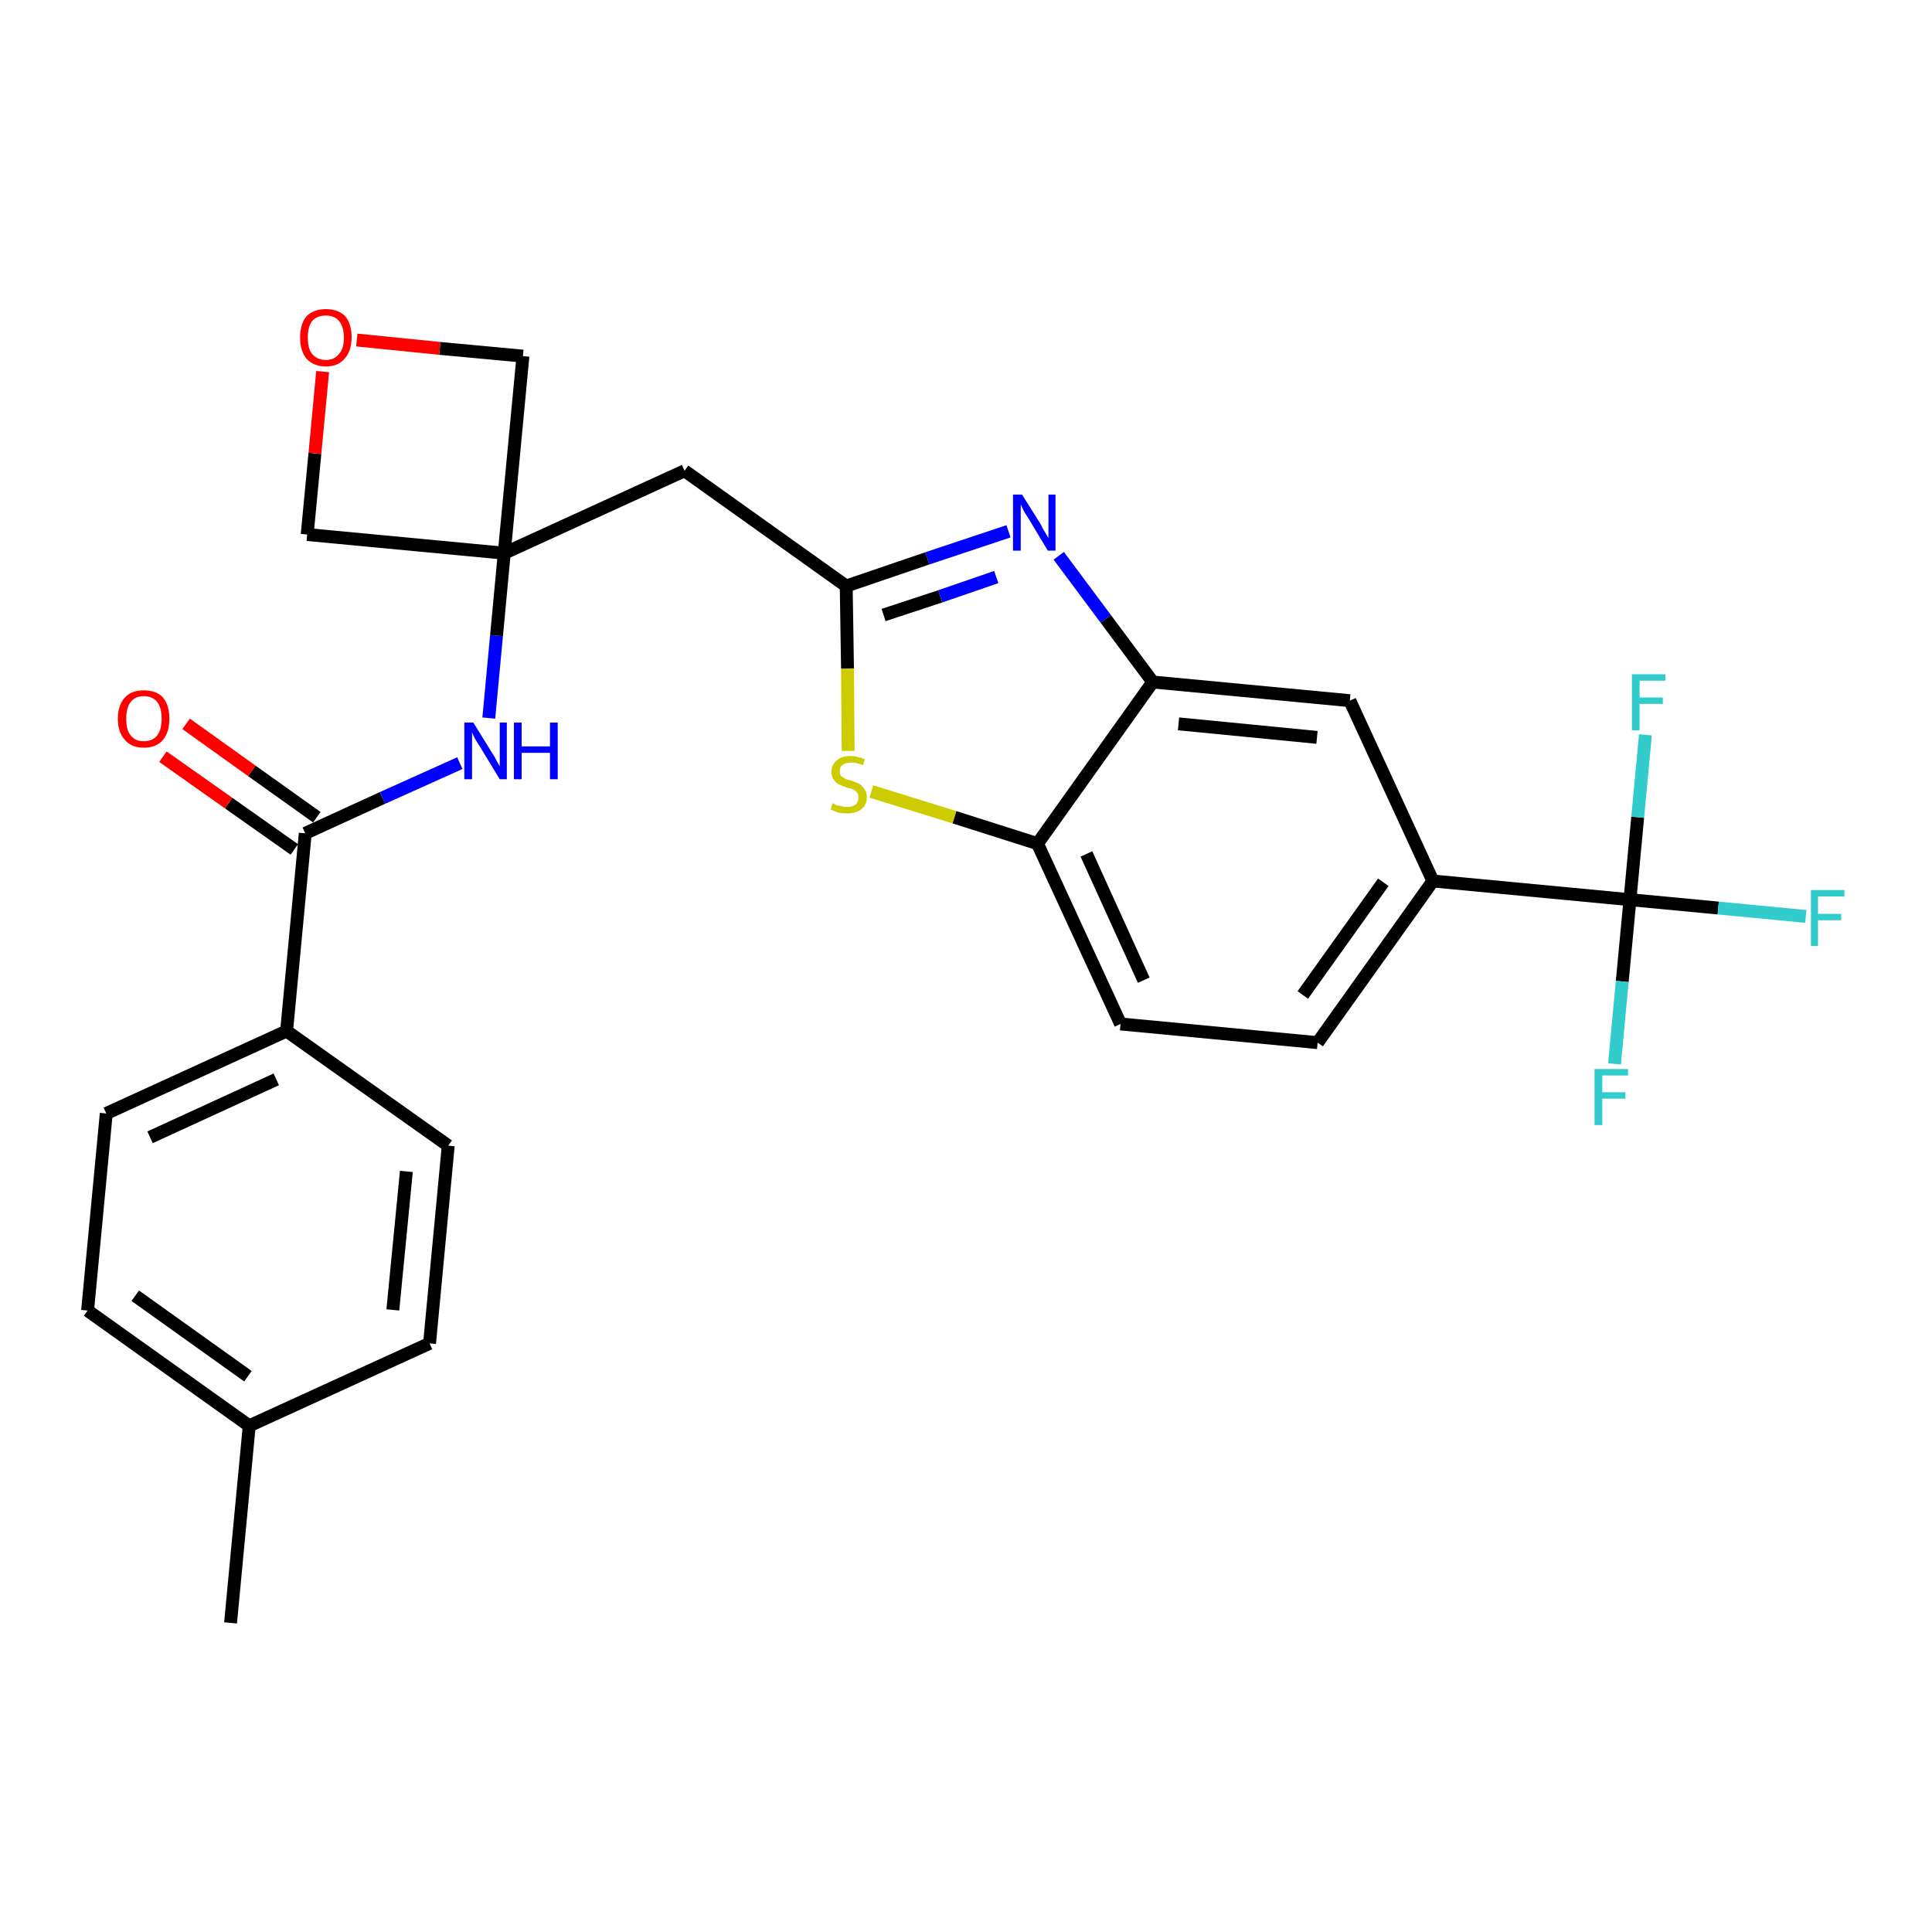 <?xml version='1.0' encoding='iso-8859-1'?>
<svg version='1.1' baseProfile='full'
              xmlns='http://www.w3.org/2000/svg'
                      xmlns:rdkit='http://www.rdkit.org/xml'
                      xmlns:xlink='http://www.w3.org/1999/xlink'
                  xml:space='preserve'
width='300px' height='300px' viewBox='0 0 300 300'>
<!-- END OF HEADER -->
<path class='bond-0 atom-0 atom-1' d='M 35.8,252.0 L 38.7,221.4' style='fill:none;fill-rule:evenodd;stroke:#000000;stroke-width:2.0px;stroke-linecap:butt;stroke-linejoin:miter;stroke-opacity:1' />
<path class='bond-1 atom-1 atom-2' d='M 38.7,221.4 L 13.6,203.5' style='fill:none;fill-rule:evenodd;stroke:#000000;stroke-width:2.0px;stroke-linecap:butt;stroke-linejoin:miter;stroke-opacity:1' />
<path class='bond-1 atom-1 atom-2' d='M 38.5,213.7 L 21.0,201.2' style='fill:none;fill-rule:evenodd;stroke:#000000;stroke-width:2.0px;stroke-linecap:butt;stroke-linejoin:miter;stroke-opacity:1' />
<path class='bond-27 atom-27 atom-1' d='M 66.7,208.6 L 38.7,221.4' style='fill:none;fill-rule:evenodd;stroke:#000000;stroke-width:2.0px;stroke-linecap:butt;stroke-linejoin:miter;stroke-opacity:1' />
<path class='bond-2 atom-2 atom-3' d='M 13.6,203.5 L 16.5,172.9' style='fill:none;fill-rule:evenodd;stroke:#000000;stroke-width:2.0px;stroke-linecap:butt;stroke-linejoin:miter;stroke-opacity:1' />
<path class='bond-3 atom-3 atom-4' d='M 16.5,172.9 L 44.5,160.1' style='fill:none;fill-rule:evenodd;stroke:#000000;stroke-width:2.0px;stroke-linecap:butt;stroke-linejoin:miter;stroke-opacity:1' />
<path class='bond-3 atom-3 atom-4' d='M 23.3,176.6 L 42.9,167.6' style='fill:none;fill-rule:evenodd;stroke:#000000;stroke-width:2.0px;stroke-linecap:butt;stroke-linejoin:miter;stroke-opacity:1' />
<path class='bond-4 atom-4 atom-5' d='M 44.5,160.1 L 47.4,129.4' style='fill:none;fill-rule:evenodd;stroke:#000000;stroke-width:2.0px;stroke-linecap:butt;stroke-linejoin:miter;stroke-opacity:1' />
<path class='bond-25 atom-4 atom-26' d='M 44.5,160.1 L 69.6,177.9' style='fill:none;fill-rule:evenodd;stroke:#000000;stroke-width:2.0px;stroke-linecap:butt;stroke-linejoin:miter;stroke-opacity:1' />
<path class='bond-5 atom-5 atom-6' d='M 49.2,126.9 L 39.1,119.7' style='fill:none;fill-rule:evenodd;stroke:#000000;stroke-width:2.0px;stroke-linecap:butt;stroke-linejoin:miter;stroke-opacity:1' />
<path class='bond-5 atom-5 atom-6' d='M 39.1,119.7 L 28.9,112.4' style='fill:none;fill-rule:evenodd;stroke:#FF0000;stroke-width:2.0px;stroke-linecap:butt;stroke-linejoin:miter;stroke-opacity:1' />
<path class='bond-5 atom-5 atom-6' d='M 45.7,131.9 L 35.5,124.7' style='fill:none;fill-rule:evenodd;stroke:#000000;stroke-width:2.0px;stroke-linecap:butt;stroke-linejoin:miter;stroke-opacity:1' />
<path class='bond-5 atom-5 atom-6' d='M 35.5,124.7 L 25.3,117.5' style='fill:none;fill-rule:evenodd;stroke:#FF0000;stroke-width:2.0px;stroke-linecap:butt;stroke-linejoin:miter;stroke-opacity:1' />
<path class='bond-6 atom-5 atom-7' d='M 47.4,129.4 L 59.4,123.9' style='fill:none;fill-rule:evenodd;stroke:#000000;stroke-width:2.0px;stroke-linecap:butt;stroke-linejoin:miter;stroke-opacity:1' />
<path class='bond-6 atom-5 atom-7' d='M 59.4,123.9 L 71.4,118.5' style='fill:none;fill-rule:evenodd;stroke:#0000FF;stroke-width:2.0px;stroke-linecap:butt;stroke-linejoin:miter;stroke-opacity:1' />
<path class='bond-7 atom-7 atom-8' d='M 75.9,111.5 L 77.1,98.7' style='fill:none;fill-rule:evenodd;stroke:#0000FF;stroke-width:2.0px;stroke-linecap:butt;stroke-linejoin:miter;stroke-opacity:1' />
<path class='bond-7 atom-7 atom-8' d='M 77.1,98.7 L 78.3,85.9' style='fill:none;fill-rule:evenodd;stroke:#000000;stroke-width:2.0px;stroke-linecap:butt;stroke-linejoin:miter;stroke-opacity:1' />
<path class='bond-8 atom-8 atom-9' d='M 78.3,85.9 L 106.3,73.1' style='fill:none;fill-rule:evenodd;stroke:#000000;stroke-width:2.0px;stroke-linecap:butt;stroke-linejoin:miter;stroke-opacity:1' />
<path class='bond-22 atom-8 atom-23' d='M 78.3,85.9 L 47.7,83.0' style='fill:none;fill-rule:evenodd;stroke:#000000;stroke-width:2.0px;stroke-linecap:butt;stroke-linejoin:miter;stroke-opacity:1' />
<path class='bond-28 atom-25 atom-8' d='M 81.2,55.3 L 78.3,85.9' style='fill:none;fill-rule:evenodd;stroke:#000000;stroke-width:2.0px;stroke-linecap:butt;stroke-linejoin:miter;stroke-opacity:1' />
<path class='bond-9 atom-9 atom-10' d='M 106.3,73.1 L 131.4,91.0' style='fill:none;fill-rule:evenodd;stroke:#000000;stroke-width:2.0px;stroke-linecap:butt;stroke-linejoin:miter;stroke-opacity:1' />
<path class='bond-10 atom-10 atom-11' d='M 131.4,91.0 L 144.0,86.7' style='fill:none;fill-rule:evenodd;stroke:#000000;stroke-width:2.0px;stroke-linecap:butt;stroke-linejoin:miter;stroke-opacity:1' />
<path class='bond-10 atom-10 atom-11' d='M 144.0,86.7 L 156.6,82.5' style='fill:none;fill-rule:evenodd;stroke:#0000FF;stroke-width:2.0px;stroke-linecap:butt;stroke-linejoin:miter;stroke-opacity:1' />
<path class='bond-10 atom-10 atom-11' d='M 137.2,95.5 L 146.0,92.6' style='fill:none;fill-rule:evenodd;stroke:#000000;stroke-width:2.0px;stroke-linecap:butt;stroke-linejoin:miter;stroke-opacity:1' />
<path class='bond-10 atom-10 atom-11' d='M 146.0,92.6 L 154.7,89.6' style='fill:none;fill-rule:evenodd;stroke:#0000FF;stroke-width:2.0px;stroke-linecap:butt;stroke-linejoin:miter;stroke-opacity:1' />
<path class='bond-29 atom-22 atom-10' d='M 131.7,116.6 L 131.6,103.8' style='fill:none;fill-rule:evenodd;stroke:#CCCC00;stroke-width:2.0px;stroke-linecap:butt;stroke-linejoin:miter;stroke-opacity:1' />
<path class='bond-29 atom-22 atom-10' d='M 131.6,103.8 L 131.4,91.0' style='fill:none;fill-rule:evenodd;stroke:#000000;stroke-width:2.0px;stroke-linecap:butt;stroke-linejoin:miter;stroke-opacity:1' />
<path class='bond-11 atom-11 atom-12' d='M 164.4,86.3 L 171.7,96.1' style='fill:none;fill-rule:evenodd;stroke:#0000FF;stroke-width:2.0px;stroke-linecap:butt;stroke-linejoin:miter;stroke-opacity:1' />
<path class='bond-11 atom-11 atom-12' d='M 171.7,96.1 L 179.0,105.9' style='fill:none;fill-rule:evenodd;stroke:#000000;stroke-width:2.0px;stroke-linecap:butt;stroke-linejoin:miter;stroke-opacity:1' />
<path class='bond-12 atom-12 atom-13' d='M 179.0,105.9 L 209.6,108.8' style='fill:none;fill-rule:evenodd;stroke:#000000;stroke-width:2.0px;stroke-linecap:butt;stroke-linejoin:miter;stroke-opacity:1' />
<path class='bond-12 atom-12 atom-13' d='M 183.0,112.4 L 204.5,114.5' style='fill:none;fill-rule:evenodd;stroke:#000000;stroke-width:2.0px;stroke-linecap:butt;stroke-linejoin:miter;stroke-opacity:1' />
<path class='bond-30 atom-21 atom-12' d='M 161.1,131.0 L 179.0,105.9' style='fill:none;fill-rule:evenodd;stroke:#000000;stroke-width:2.0px;stroke-linecap:butt;stroke-linejoin:miter;stroke-opacity:1' />
<path class='bond-13 atom-13 atom-14' d='M 209.6,108.8 L 222.5,136.8' style='fill:none;fill-rule:evenodd;stroke:#000000;stroke-width:2.0px;stroke-linecap:butt;stroke-linejoin:miter;stroke-opacity:1' />
<path class='bond-14 atom-14 atom-15' d='M 222.5,136.8 L 253.1,139.7' style='fill:none;fill-rule:evenodd;stroke:#000000;stroke-width:2.0px;stroke-linecap:butt;stroke-linejoin:miter;stroke-opacity:1' />
<path class='bond-18 atom-14 atom-19' d='M 222.5,136.8 L 204.6,161.9' style='fill:none;fill-rule:evenodd;stroke:#000000;stroke-width:2.0px;stroke-linecap:butt;stroke-linejoin:miter;stroke-opacity:1' />
<path class='bond-18 atom-14 atom-19' d='M 214.8,137.0 L 202.3,154.5' style='fill:none;fill-rule:evenodd;stroke:#000000;stroke-width:2.0px;stroke-linecap:butt;stroke-linejoin:miter;stroke-opacity:1' />
<path class='bond-15 atom-15 atom-16' d='M 253.1,139.7 L 266.8,141.0' style='fill:none;fill-rule:evenodd;stroke:#000000;stroke-width:2.0px;stroke-linecap:butt;stroke-linejoin:miter;stroke-opacity:1' />
<path class='bond-15 atom-15 atom-16' d='M 266.8,141.0 L 280.4,142.3' style='fill:none;fill-rule:evenodd;stroke:#33CCCC;stroke-width:2.0px;stroke-linecap:butt;stroke-linejoin:miter;stroke-opacity:1' />
<path class='bond-16 atom-15 atom-17' d='M 253.1,139.7 L 251.9,152.4' style='fill:none;fill-rule:evenodd;stroke:#000000;stroke-width:2.0px;stroke-linecap:butt;stroke-linejoin:miter;stroke-opacity:1' />
<path class='bond-16 atom-15 atom-17' d='M 251.9,152.4 L 250.7,165.2' style='fill:none;fill-rule:evenodd;stroke:#33CCCC;stroke-width:2.0px;stroke-linecap:butt;stroke-linejoin:miter;stroke-opacity:1' />
<path class='bond-17 atom-15 atom-18' d='M 253.1,139.7 L 254.3,126.9' style='fill:none;fill-rule:evenodd;stroke:#000000;stroke-width:2.0px;stroke-linecap:butt;stroke-linejoin:miter;stroke-opacity:1' />
<path class='bond-17 atom-15 atom-18' d='M 254.3,126.9 L 255.5,114.1' style='fill:none;fill-rule:evenodd;stroke:#33CCCC;stroke-width:2.0px;stroke-linecap:butt;stroke-linejoin:miter;stroke-opacity:1' />
<path class='bond-19 atom-19 atom-20' d='M 204.6,161.9 L 174.0,159.0' style='fill:none;fill-rule:evenodd;stroke:#000000;stroke-width:2.0px;stroke-linecap:butt;stroke-linejoin:miter;stroke-opacity:1' />
<path class='bond-20 atom-20 atom-21' d='M 174.0,159.0 L 161.1,131.0' style='fill:none;fill-rule:evenodd;stroke:#000000;stroke-width:2.0px;stroke-linecap:butt;stroke-linejoin:miter;stroke-opacity:1' />
<path class='bond-20 atom-20 atom-21' d='M 177.6,152.2 L 168.7,132.6' style='fill:none;fill-rule:evenodd;stroke:#000000;stroke-width:2.0px;stroke-linecap:butt;stroke-linejoin:miter;stroke-opacity:1' />
<path class='bond-21 atom-21 atom-22' d='M 161.1,131.0 L 148.2,126.9' style='fill:none;fill-rule:evenodd;stroke:#000000;stroke-width:2.0px;stroke-linecap:butt;stroke-linejoin:miter;stroke-opacity:1' />
<path class='bond-21 atom-21 atom-22' d='M 148.2,126.9 L 135.3,122.9' style='fill:none;fill-rule:evenodd;stroke:#CCCC00;stroke-width:2.0px;stroke-linecap:butt;stroke-linejoin:miter;stroke-opacity:1' />
<path class='bond-23 atom-23 atom-24' d='M 47.7,83.0 L 48.9,70.4' style='fill:none;fill-rule:evenodd;stroke:#000000;stroke-width:2.0px;stroke-linecap:butt;stroke-linejoin:miter;stroke-opacity:1' />
<path class='bond-23 atom-23 atom-24' d='M 48.9,70.4 L 50.1,57.7' style='fill:none;fill-rule:evenodd;stroke:#FF0000;stroke-width:2.0px;stroke-linecap:butt;stroke-linejoin:miter;stroke-opacity:1' />
<path class='bond-24 atom-24 atom-25' d='M 55.4,52.8 L 68.3,54.1' style='fill:none;fill-rule:evenodd;stroke:#FF0000;stroke-width:2.0px;stroke-linecap:butt;stroke-linejoin:miter;stroke-opacity:1' />
<path class='bond-24 atom-24 atom-25' d='M 68.3,54.1 L 81.2,55.3' style='fill:none;fill-rule:evenodd;stroke:#000000;stroke-width:2.0px;stroke-linecap:butt;stroke-linejoin:miter;stroke-opacity:1' />
<path class='bond-26 atom-26 atom-27' d='M 69.6,177.9 L 66.7,208.6' style='fill:none;fill-rule:evenodd;stroke:#000000;stroke-width:2.0px;stroke-linecap:butt;stroke-linejoin:miter;stroke-opacity:1' />
<path class='bond-26 atom-26 atom-27' d='M 63.1,181.9 L 61.0,203.4' style='fill:none;fill-rule:evenodd;stroke:#000000;stroke-width:2.0px;stroke-linecap:butt;stroke-linejoin:miter;stroke-opacity:1' />
<path  class='atom-6' d='M 18.3 111.6
Q 18.3 109.5, 19.4 108.3
Q 20.4 107.2, 22.3 107.2
Q 24.3 107.2, 25.3 108.3
Q 26.3 109.5, 26.3 111.6
Q 26.3 113.7, 25.3 114.9
Q 24.3 116.1, 22.3 116.1
Q 20.4 116.1, 19.4 114.9
Q 18.3 113.7, 18.3 111.6
M 22.3 115.1
Q 23.7 115.1, 24.4 114.2
Q 25.1 113.3, 25.1 111.6
Q 25.1 109.9, 24.4 109.0
Q 23.7 108.1, 22.3 108.1
Q 21.0 108.1, 20.3 109.0
Q 19.6 109.9, 19.6 111.6
Q 19.6 113.4, 20.3 114.2
Q 21.0 115.1, 22.3 115.1
' fill='#FF0000'/>
<path  class='atom-7' d='M 73.5 112.2
L 76.4 116.9
Q 76.7 117.3, 77.1 118.1
Q 77.6 119.0, 77.6 119.0
L 77.6 112.2
L 78.7 112.2
L 78.7 121.0
L 77.6 121.0
L 74.5 115.9
Q 74.1 115.3, 73.7 114.6
Q 73.4 114.0, 73.3 113.7
L 73.3 121.0
L 72.1 121.0
L 72.1 112.2
L 73.5 112.2
' fill='#0000FF'/>
<path  class='atom-7' d='M 79.8 112.2
L 81.0 112.2
L 81.0 115.9
L 85.4 115.9
L 85.4 112.2
L 86.6 112.2
L 86.6 121.0
L 85.4 121.0
L 85.4 116.9
L 81.0 116.9
L 81.0 121.0
L 79.8 121.0
L 79.8 112.2
' fill='#0000FF'/>
<path  class='atom-11' d='M 158.7 76.8
L 161.6 81.4
Q 161.8 81.9, 162.3 82.7
Q 162.8 83.5, 162.8 83.6
L 162.8 76.8
L 163.9 76.8
L 163.9 85.5
L 162.7 85.5
L 159.7 80.5
Q 159.3 79.9, 158.9 79.2
Q 158.6 78.5, 158.5 78.3
L 158.5 85.5
L 157.3 85.5
L 157.3 76.8
L 158.7 76.8
' fill='#0000FF'/>
<path  class='atom-16' d='M 281.2 138.2
L 286.4 138.2
L 286.4 139.2
L 282.3 139.2
L 282.3 141.9
L 285.9 141.9
L 285.9 142.9
L 282.3 142.9
L 282.3 146.9
L 281.2 146.9
L 281.2 138.2
' fill='#33CCCC'/>
<path  class='atom-17' d='M 247.6 166.0
L 252.8 166.0
L 252.8 167.0
L 248.8 167.0
L 248.8 169.6
L 252.4 169.6
L 252.4 170.6
L 248.8 170.6
L 248.8 174.7
L 247.6 174.7
L 247.6 166.0
' fill='#33CCCC'/>
<path  class='atom-18' d='M 253.4 104.7
L 258.6 104.7
L 258.6 105.7
L 254.6 105.7
L 254.6 108.3
L 258.2 108.3
L 258.2 109.3
L 254.6 109.3
L 254.6 113.4
L 253.4 113.4
L 253.4 104.7
' fill='#33CCCC'/>
<path  class='atom-22' d='M 129.3 124.7
Q 129.4 124.8, 129.8 125.0
Q 130.2 125.1, 130.7 125.2
Q 131.1 125.3, 131.6 125.3
Q 132.4 125.3, 132.9 124.9
Q 133.3 124.5, 133.3 123.8
Q 133.3 123.4, 133.1 123.1
Q 132.9 122.8, 132.5 122.6
Q 132.1 122.4, 131.5 122.3
Q 130.7 122.0, 130.3 121.8
Q 129.8 121.6, 129.5 121.1
Q 129.1 120.6, 129.1 119.9
Q 129.1 118.8, 129.9 118.1
Q 130.6 117.4, 132.1 117.4
Q 133.1 117.4, 134.3 117.9
L 134.0 118.8
Q 132.9 118.4, 132.2 118.4
Q 131.3 118.4, 130.8 118.8
Q 130.4 119.1, 130.4 119.7
Q 130.4 120.2, 130.6 120.5
Q 130.9 120.7, 131.2 120.9
Q 131.6 121.1, 132.2 121.2
Q 132.9 121.5, 133.4 121.7
Q 133.9 122.0, 134.2 122.5
Q 134.6 123.0, 134.6 123.8
Q 134.6 125.0, 133.7 125.7
Q 132.9 126.3, 131.6 126.3
Q 130.8 126.3, 130.2 126.2
Q 129.7 126.0, 129.0 125.7
L 129.3 124.7
' fill='#CCCC00'/>
<path  class='atom-24' d='M 46.6 52.4
Q 46.6 50.3, 47.6 49.1
Q 48.7 48.0, 50.6 48.0
Q 52.5 48.0, 53.6 49.1
Q 54.6 50.3, 54.6 52.4
Q 54.6 54.5, 53.5 55.7
Q 52.5 56.9, 50.6 56.9
Q 48.7 56.9, 47.6 55.7
Q 46.6 54.5, 46.6 52.4
M 50.6 55.9
Q 51.9 55.9, 52.6 55.0
Q 53.4 54.2, 53.4 52.4
Q 53.4 50.7, 52.6 49.8
Q 51.9 49.0, 50.6 49.0
Q 49.3 49.0, 48.5 49.8
Q 47.8 50.7, 47.8 52.4
Q 47.8 54.2, 48.5 55.0
Q 49.3 55.9, 50.6 55.9
' fill='#FF0000'/>
</svg>

